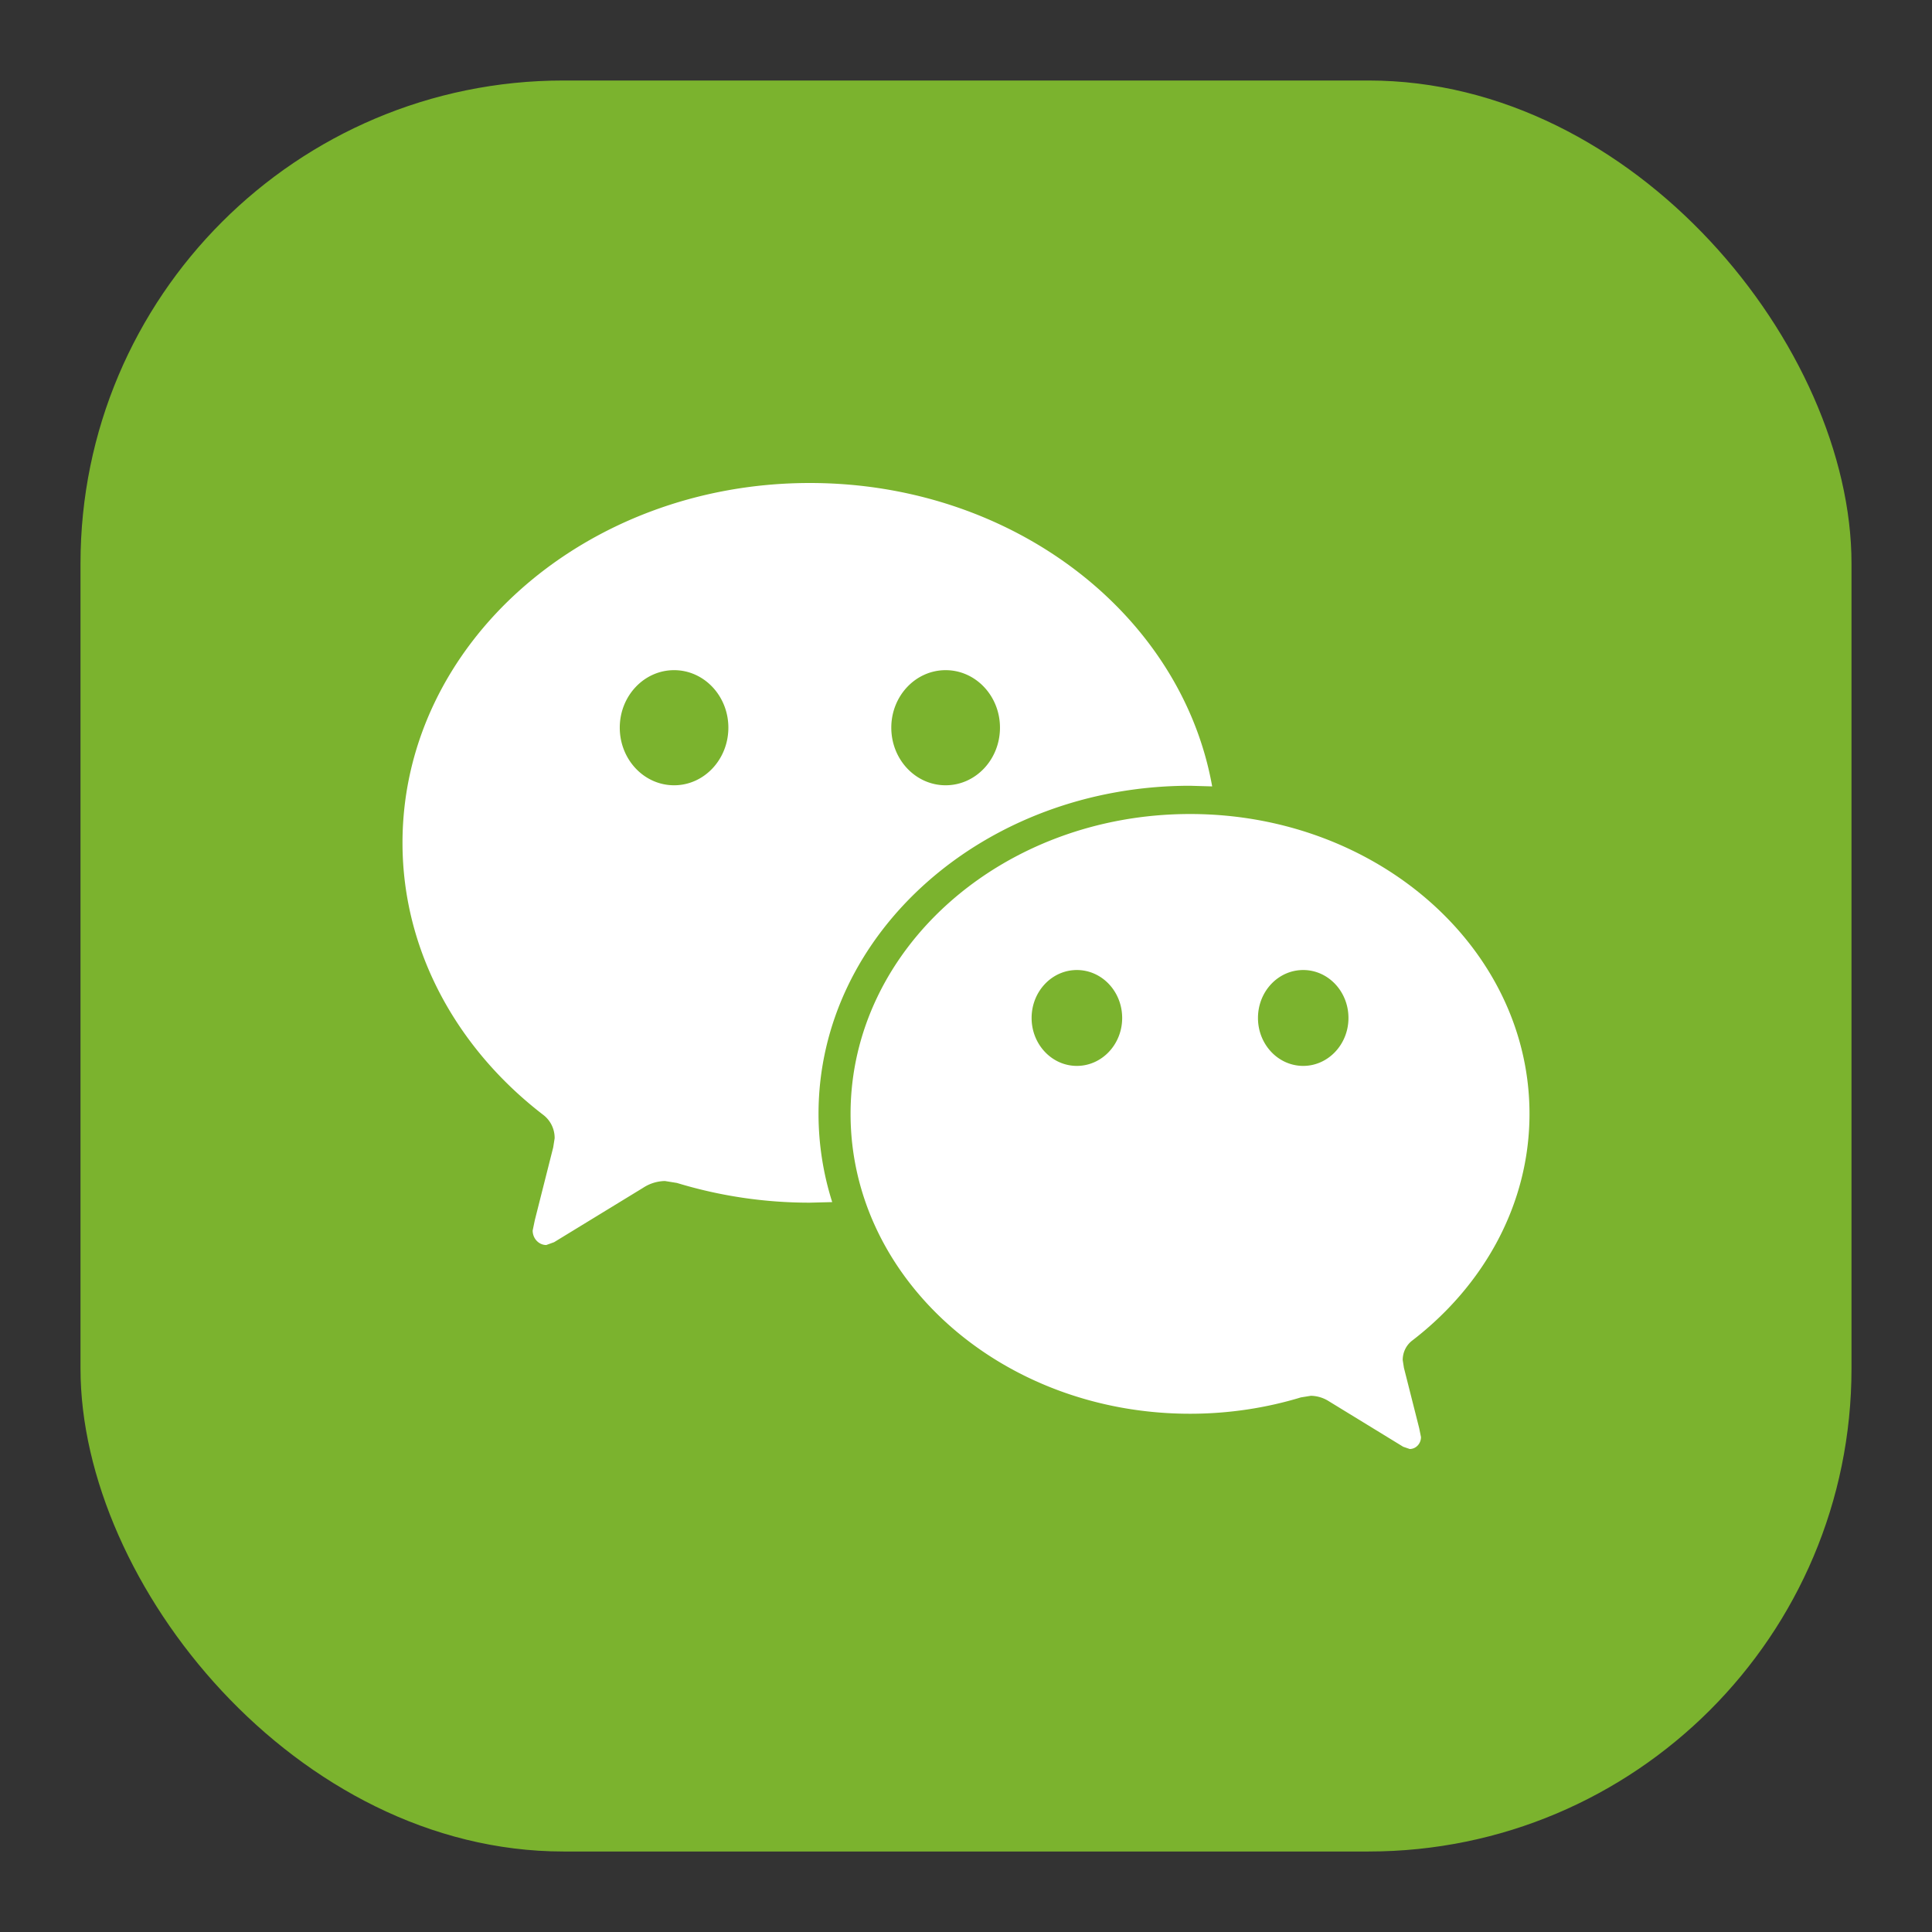 <svg xmlns="http://www.w3.org/2000/svg" fill="none" viewBox="0 0 24 24"><rect x="0" y="0" width="24" height="24" fill="#333333" stroke="none"/><rect width="22" height="22" x="1" y="1" fill="#7BB32E" rx="6"/><path fill="#fff" fill-rule="evenodd" d="M17.543 16.653C18.432 15.97 19 14.96 19 13.837c0-2.056-1.888-3.725-4.217-3.725-2.329 0-4.217 1.669-4.217 3.725 0 2.058 1.888 3.725 4.217 3.725.481 0 .946-.072 1.377-.203l.124-.02a.43.43 0 0 1 .224.068l.923.565.081.028c.078 0 .14-.067.14-.148l-.022-.11-.19-.751-.015-.096c0-.1.047-.188.118-.242ZM10.06 6C7.266 6 5 8.001 5 10.47c0 1.347.682 2.56 1.748 3.379a.36.36 0 0 1 .142.291l-.018.114-.228.902-.027.13c0 .099.076.18.169.18l.097-.035 1.108-.677a.51.51 0 0 1 .269-.083l.149.024a5.652 5.652 0 0 0 1.651.245l.278-.007a3.631 3.631 0 0 1-.17-1.096c0-2.25 2.066-4.076 4.615-4.076l.275.008C14.677 7.633 12.585 6 10.06 6Zm3.317 7.241c-.31 0-.562-.267-.562-.595 0-.33.252-.596.562-.596.311 0 .563.266.563.596 0 .328-.252.595-.563.595Zm2.812 0c-.311 0-.562-.267-.562-.595 0-.33.251-.596.562-.596.31 0 .562.266.562.596 0 .328-.252.595-.562.595ZM8.374 9.755c-.373 0-.675-.32-.675-.716 0-.394.302-.714.675-.714.372 0 .674.32.674.714 0 .396-.302.716-.674.716Zm3.373 0c-.373 0-.675-.32-.675-.716 0-.394.302-.714.675-.714.373 0 .675.32.675.714 0 .396-.302.716-.675.716Z" clip-rule="evenodd"/></svg>